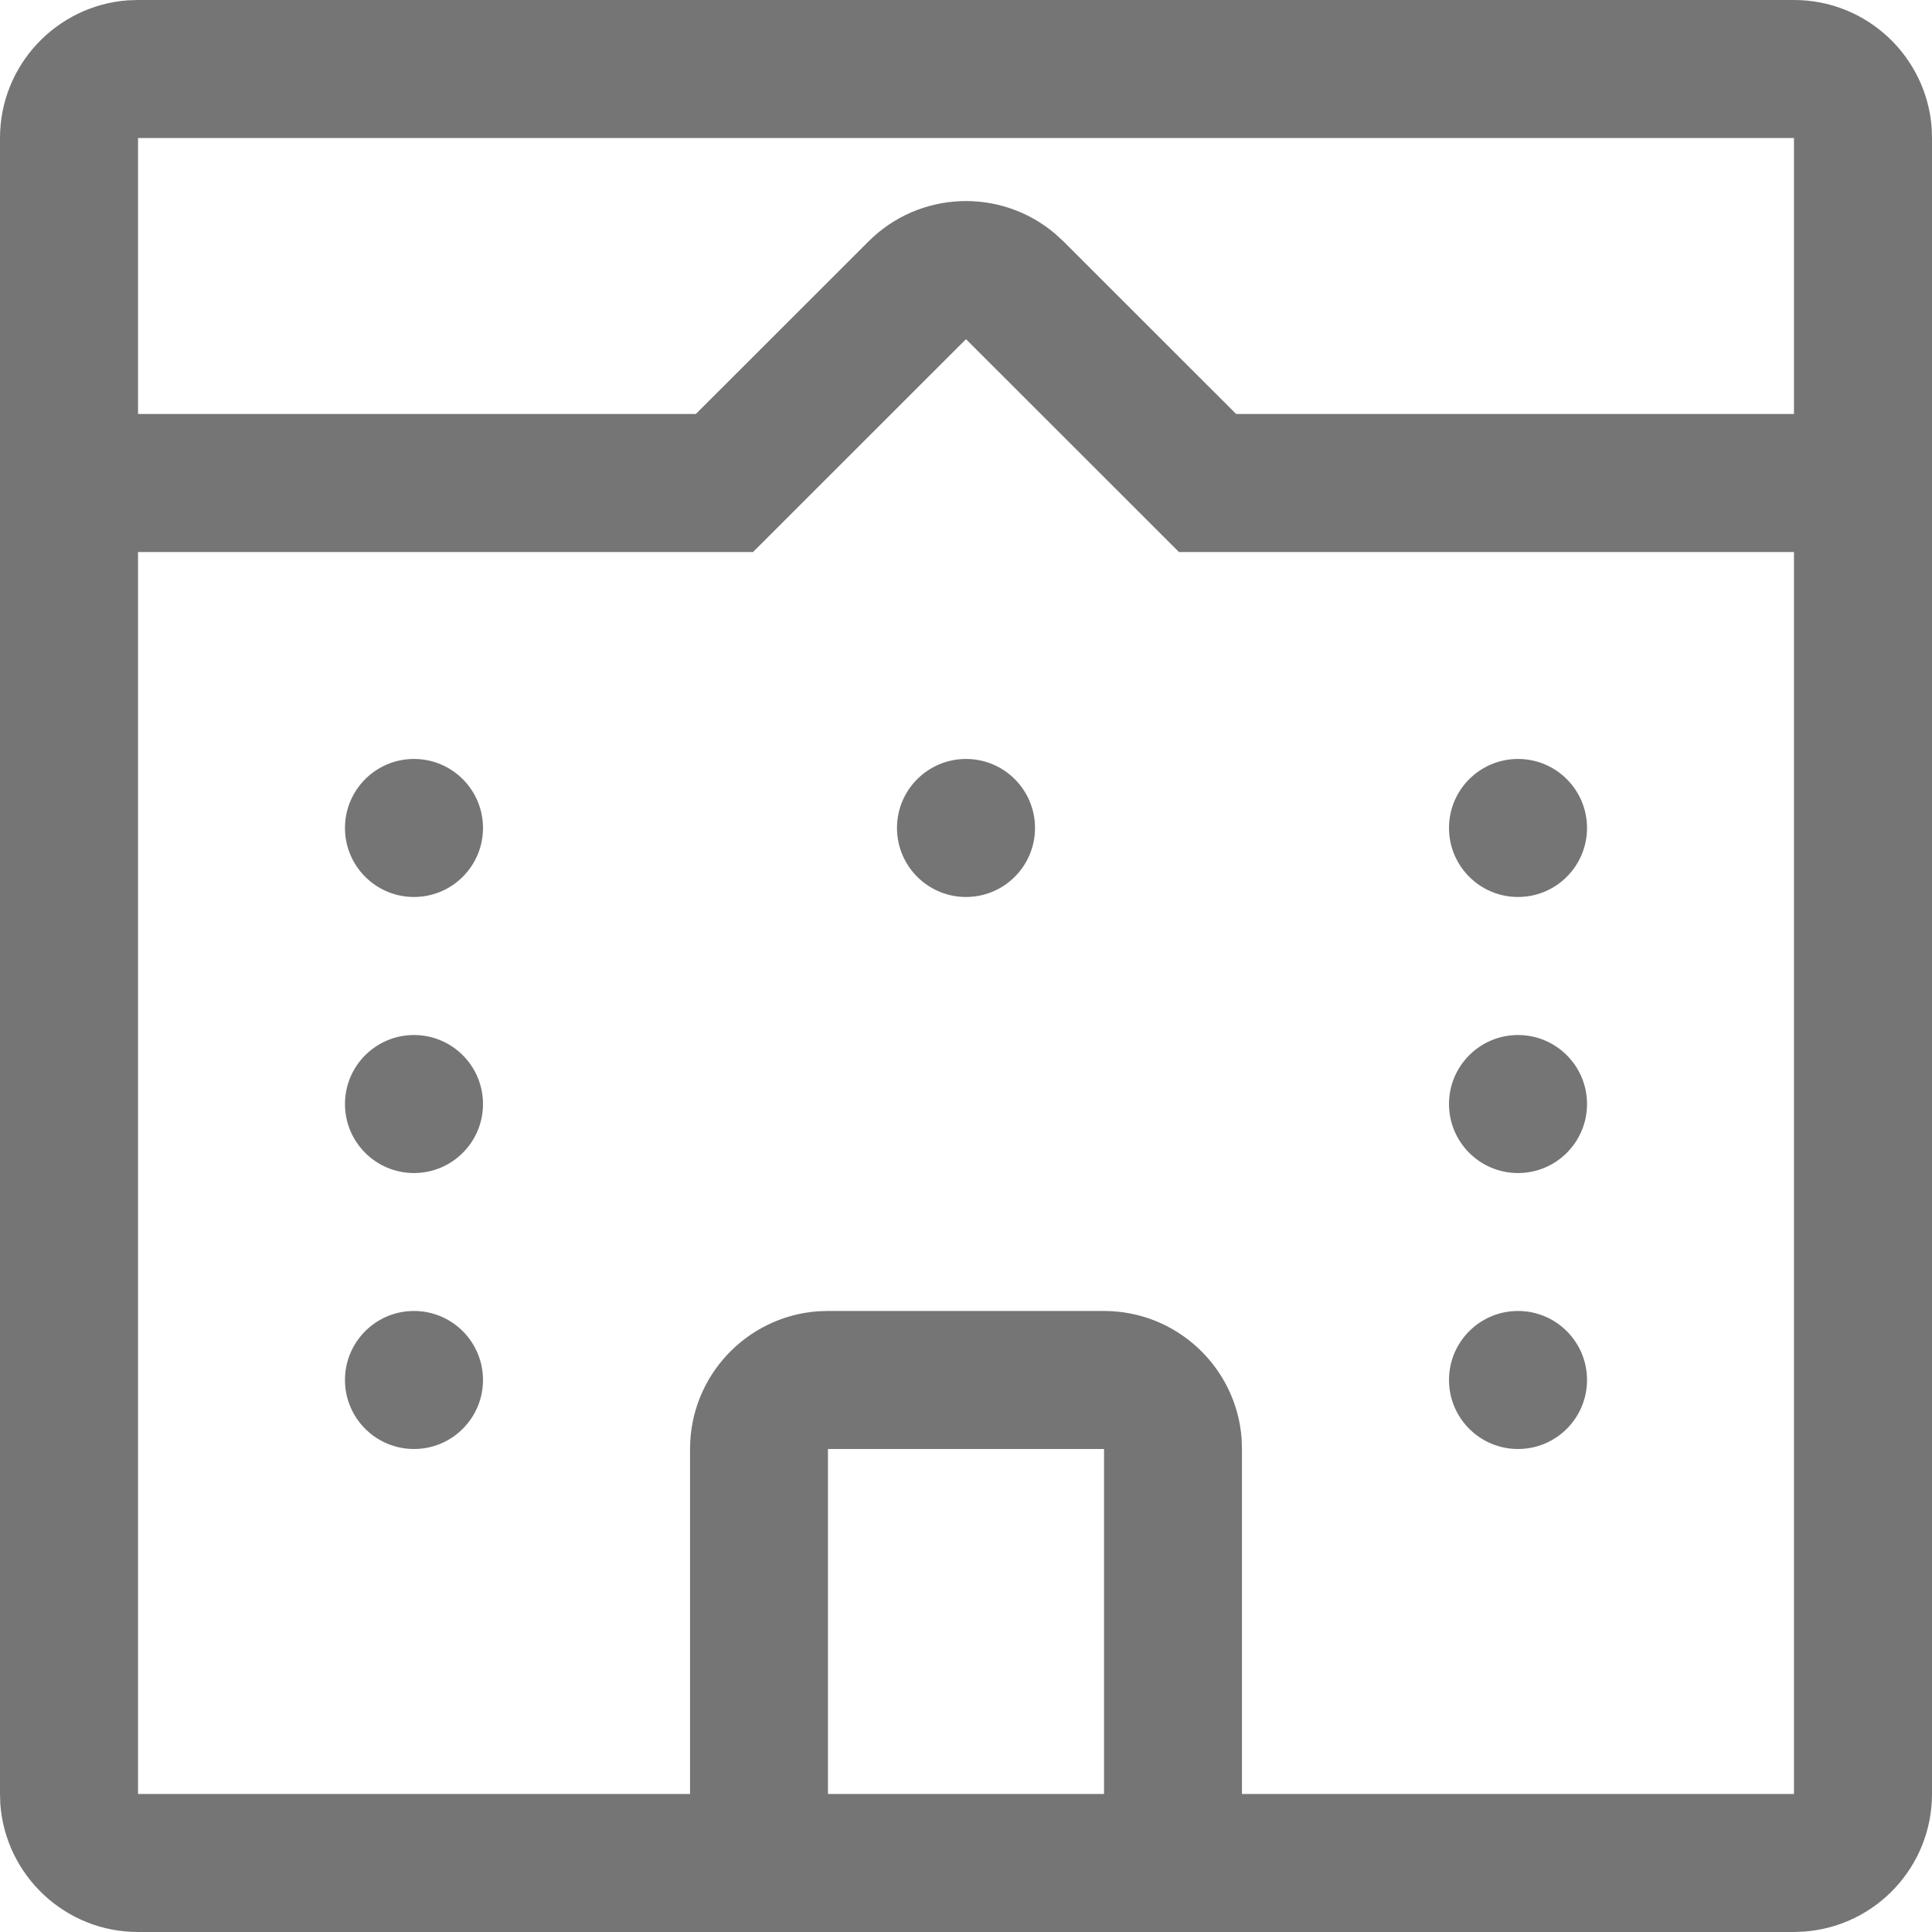 <svg width="18" height="18" viewBox="0 0 18 18" fill="none" xmlns="http://www.w3.org/2000/svg">
<path d="M16.714 0C17.392 0 17.947 0.525 17.997 1.19L18 1.286V16.714C18 17.392 17.475 17.947 16.81 17.996L16.714 18H1.286C0.608 18 0.053 17.475 0.003 16.81L0 16.714V1.286C0 0.608 0.525 0.053 1.19 0.003L1.286 0H16.714ZM9 3.16L7.016 5.143H1.286V16.714H6.429V13.5C6.429 12.822 6.953 12.267 7.619 12.217L7.714 12.214H10.286C10.963 12.214 11.519 12.739 11.568 13.404L11.571 13.5V16.714H16.714V5.143H10.984L9 3.16ZM10.286 13.5H7.714V16.714H10.286V13.5ZM14.143 12.214C14.498 12.214 14.786 12.502 14.786 12.857C14.786 13.212 14.498 13.5 14.143 13.5C13.788 13.5 13.5 13.212 13.5 12.857C13.5 12.502 13.788 12.214 14.143 12.214ZM3.857 12.214C4.212 12.214 4.5 12.502 4.5 12.857C4.5 13.212 4.212 13.5 3.857 13.5C3.502 13.5 3.214 13.212 3.214 12.857C3.214 12.502 3.502 12.214 3.857 12.214ZM14.143 9.643C14.498 9.643 14.786 9.931 14.786 10.286C14.786 10.641 14.498 10.929 14.143 10.929C13.788 10.929 13.5 10.641 13.5 10.286C13.5 9.931 13.788 9.643 14.143 9.643ZM3.857 9.643C4.212 9.643 4.5 9.931 4.5 10.286C4.5 10.641 4.212 10.929 3.857 10.929C3.502 10.929 3.214 10.641 3.214 10.286C3.214 9.931 3.502 9.643 3.857 9.643ZM14.143 7.071C14.498 7.071 14.786 7.359 14.786 7.714C14.786 8.069 14.498 8.357 14.143 8.357C13.788 8.357 13.5 8.069 13.5 7.714C13.5 7.359 13.788 7.071 14.143 7.071ZM9 7.071C9.355 7.071 9.643 7.359 9.643 7.714C9.643 8.069 9.355 8.357 9 8.357C8.645 8.357 8.357 8.069 8.357 7.714C8.357 7.359 8.645 7.071 9 7.071ZM3.857 7.071C4.212 7.071 4.5 7.359 4.5 7.714C4.5 8.069 4.212 8.357 3.857 8.357C3.502 8.357 3.214 8.069 3.214 7.714C3.214 7.359 3.502 7.071 3.857 7.071ZM16.714 3.857V1.286H1.286V3.857H6.483L8.091 2.25C8.567 1.774 9.322 1.749 9.827 2.175L9.909 2.25L11.517 3.857H16.714Z" fill="#757575"/>
</svg>
